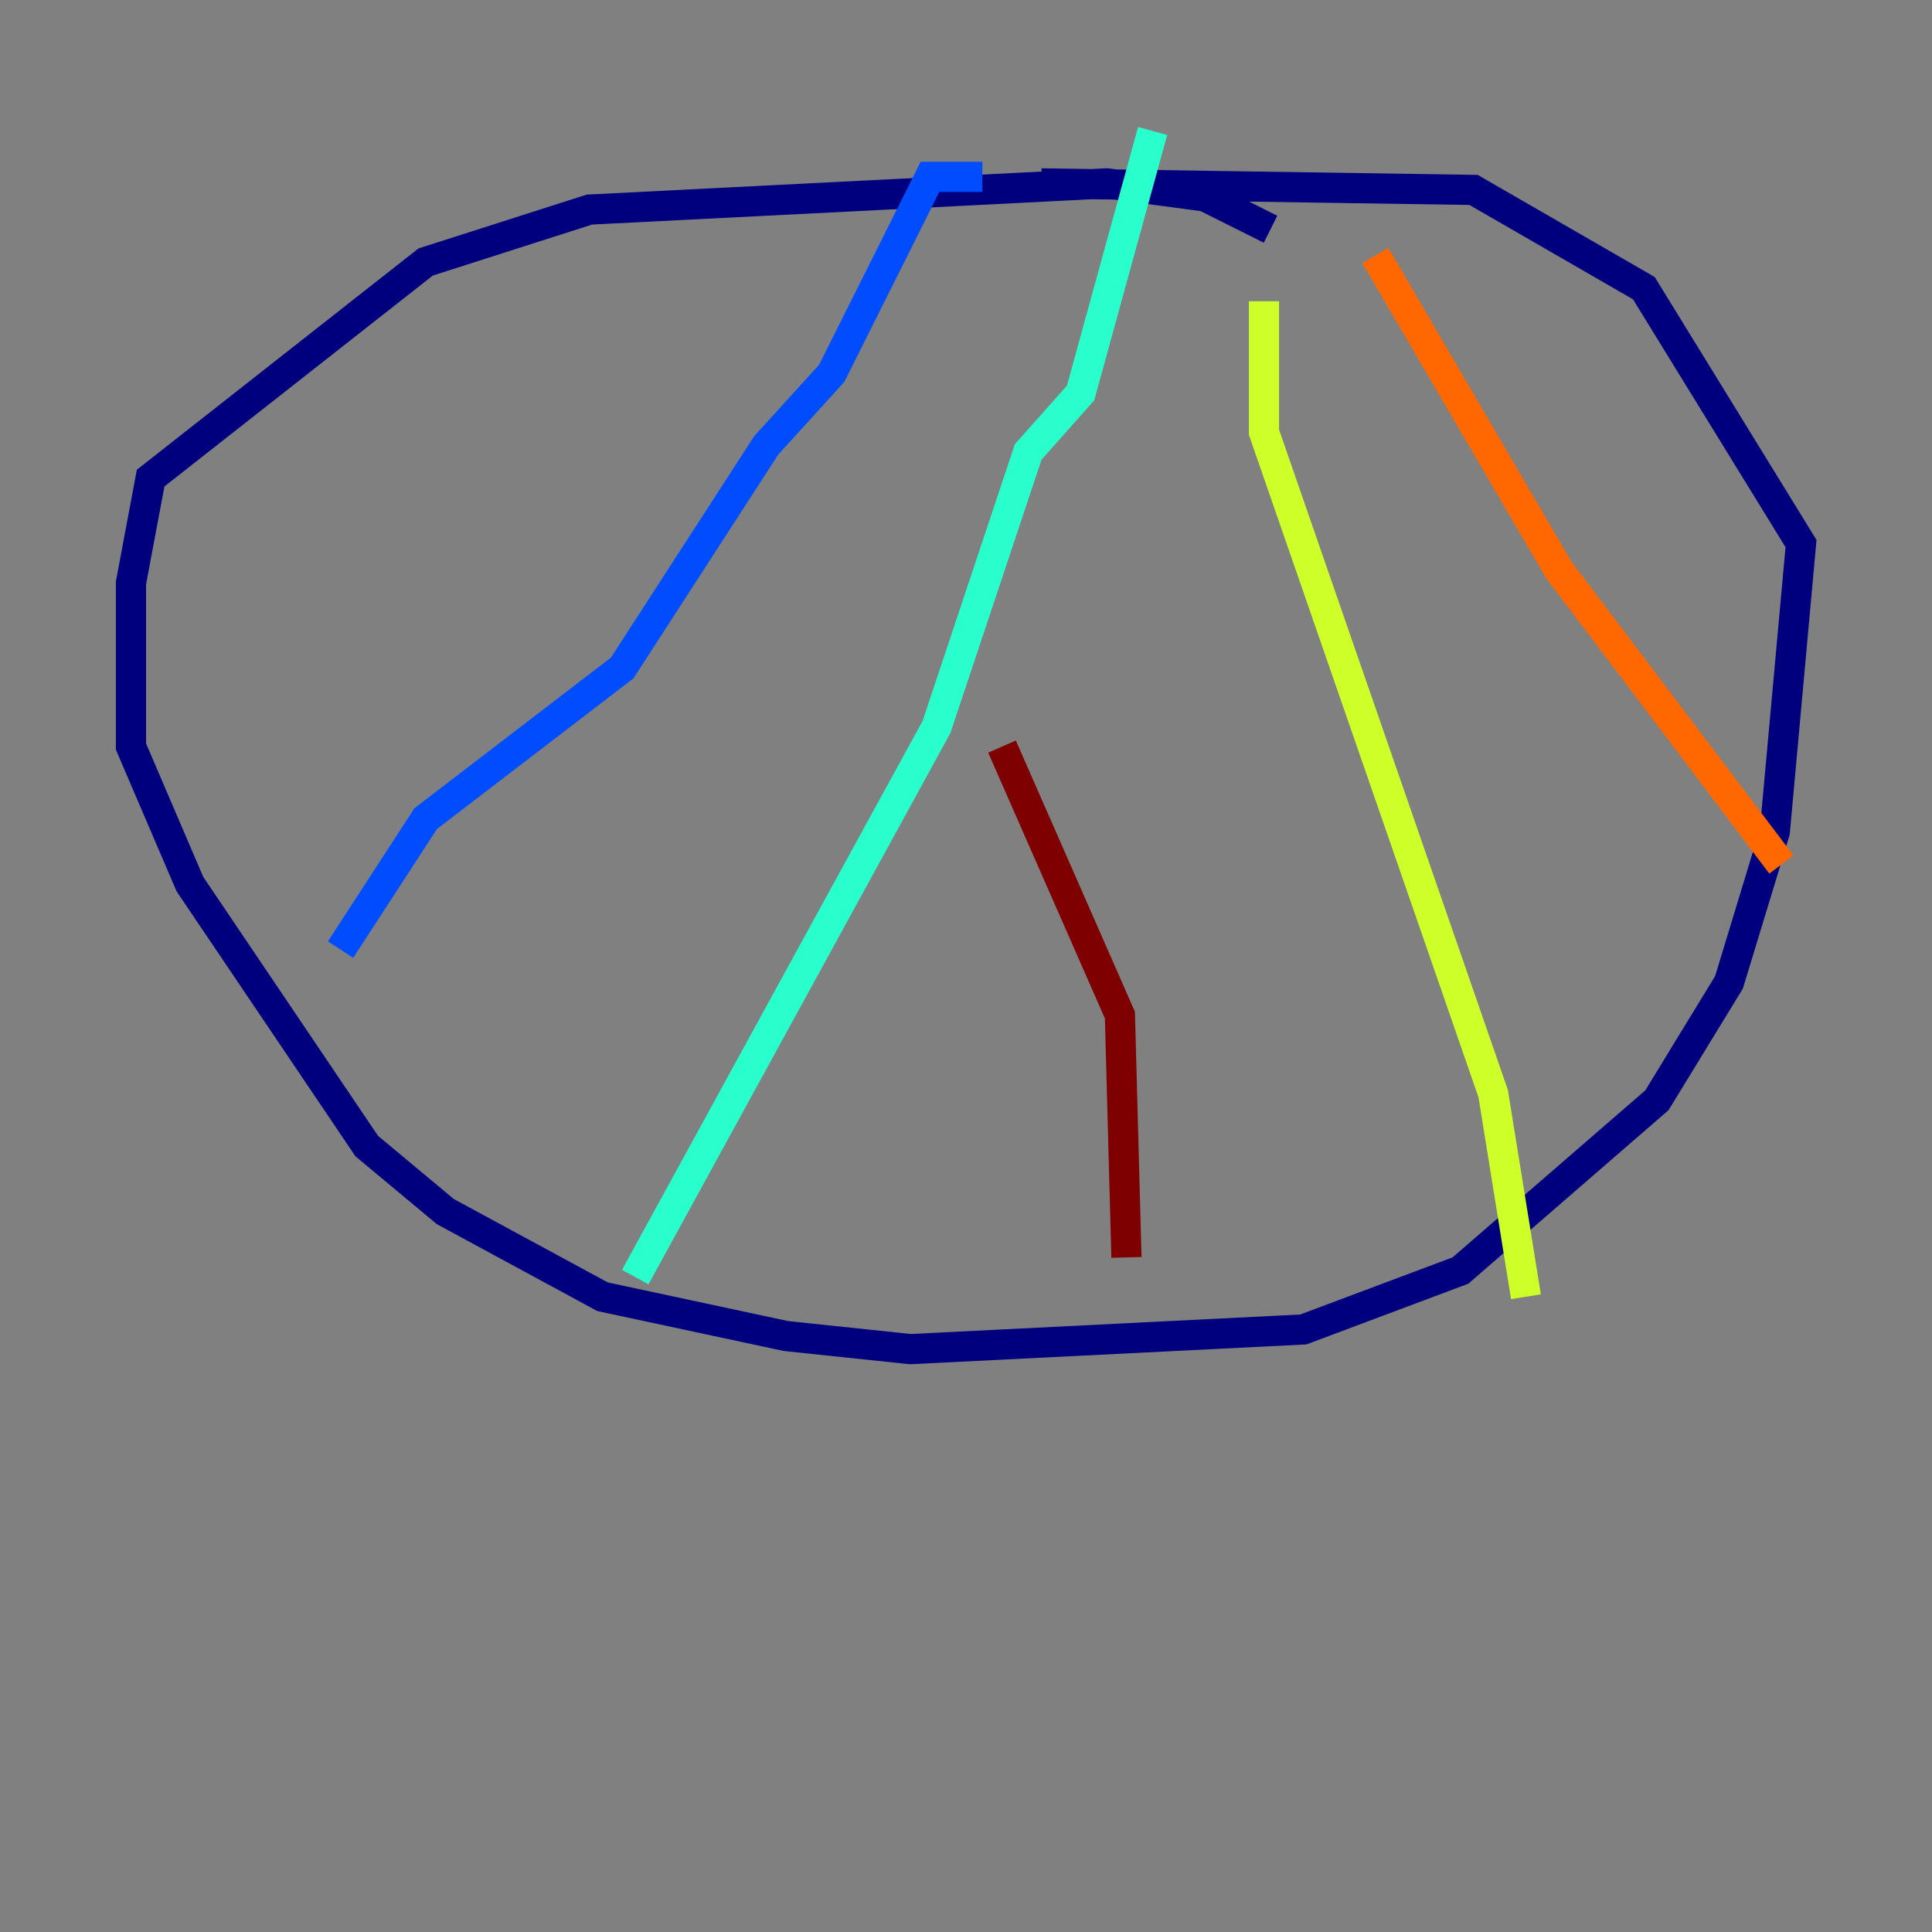 <?xml version="1.0" encoding="utf-8" ?>
<svg baseProfile="tiny" height="128" version="1.2" viewBox="0,0,128,128" width="128" xmlns="http://www.w3.org/2000/svg" xmlns:ev="http://www.w3.org/2001/xml-events" xmlns:xlink="http://www.w3.org/1999/xlink"><rect x="0" y="0" width="128" height="128" fill="#808080" stroke="none"/><defs /><polyline fill="none" points="84.176,15.186 79.837,13.017 73.329,12.149 39.051,13.885 28.203,17.356 9.98,31.675 8.678,38.617 8.678,49.464 12.583,58.576 24.298,75.932 29.505,80.271 39.919,85.912 52.068,88.515 60.312,89.383 86.346,88.081 96.759,84.176 109.776,72.895 114.549,65.085 117.586,55.105 119.322,36.014 108.909,19.091 97.627,12.583 68.99,12.149" stroke="#00007f" stroke-width="2" /><polyline fill="none" points="65.085,11.715 61.614,11.715 55.105,24.732 50.766,29.505 41.22,44.258 28.203,54.237 22.563,62.915" stroke="#004cff" stroke-width="2" /><polyline fill="none" points="76.366,8.678 71.593,26.034 68.122,29.939 62.047,48.163 42.088,84.61" stroke="#29ffcd" stroke-width="2" /><polyline fill="none" points="83.742,19.959 83.742,28.637 98.929,72.461 101.098,85.912" stroke="#cdff29" stroke-width="2" /><polyline fill="none" points="91.119,16.922 103.268,37.749 118.02,57.275" stroke="#ff6700" stroke-width="2" /><polyline fill="none" points="66.386,49.464 74.197,67.254 74.63,83.308" stroke="#7f0000" stroke-width="2" /></svg>